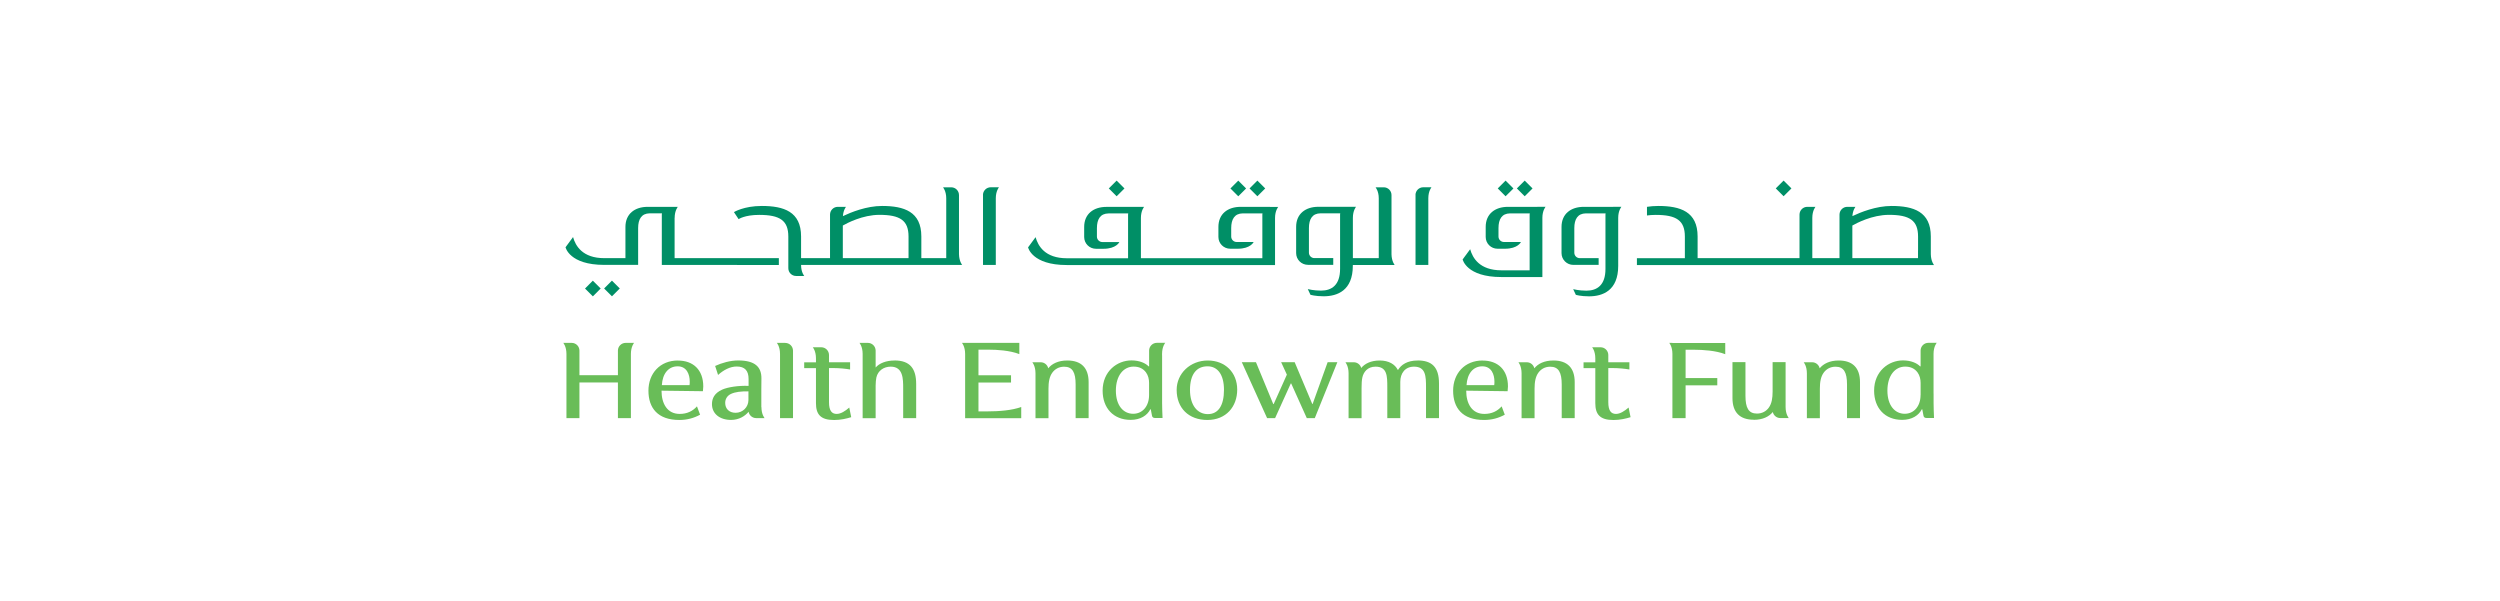 <?xml version="1.0" encoding="UTF-8"?>
<svg id="Layer_1" data-name="Layer 1" xmlns="http://www.w3.org/2000/svg" viewBox="0 0 512 123">
  <defs>
    <style>
      .cls-1 {
        fill: #008f66;
      }

      .cls-1, .cls-2 {
        stroke-width: 0px;
      }

      .cls-2 {
        fill: #69bd58;
      }
    </style>
  </defs>
  <path class="cls-1" d="m289.9,39.95v14.31h2.62v-13.65c0-1.51.65-2.26.65-2.26h-1.68c-.88,0-1.6.71-1.6,1.59"/>
  <path class="cls-1" d="m284.98,52.06v-12.11c0-.88-.71-1.59-1.59-1.59h-1.68s.66.75.66,2.25v12.26h-5.3v-8.26c0-1.51.65-2.26.65-2.26h-7.7c-2.68,0-4.57,1.46-4.57,4.11v5.37c0,1.33,1.08,2.41,2.42,2.41h5.18v-1.38h-3.87c-.61,0-1.11-.5-1.11-1.11v-5.04c0-1.83.69-3,2.37-3.02h4.04c-.01.08-.02.15-.03.23h0v11.16c0,3.29-1.7,4.44-3.9,4.44-1.51,0-2.71-.31-2.71-.31l.54,1.16s.97.31,2.71.31c2.8,0,5.97-1.18,5.97-6.24v-.17h8.57s-.62-.73-.65-2.21"/>
  <path class="cls-1" d="m201.32,39.95v14.31h2.62v-13.65c0-1.51.65-2.26.65-2.26h-1.68c-.88,0-1.6.71-1.6,1.59"/>
  <path class="cls-1" d="m196.4,39.95c0-.88-.71-1.59-1.59-1.59h-1.68s.66.75.66,2.25v12.26h-5.1v-4.45c0-5.07-3.53-6.24-8.04-6.24-3.19,0-6.36,1.29-8.02,2.08.09-1.27.63-1.9.63-1.9h-1.68c-.87,0-1.57.7-1.59,1.56v.05s0,8.9,0,8.9h-5.93v-4.45c0-5.07-3.53-6.24-8.04-6.24-3.7,0-5.71,1.26-5.71,1.26l.96,1.44s1.23-.87,4.21-.87c4.25,0,5.97,1.15,5.97,4.44v6.48c0,.88.71,1.59,1.59,1.59h1.67s-.65-.74-.65-2.26h32.99s-.62-.73-.65-2.21v-12.11Zm-23.79,12.92v-6.68c.82-.47,4.05-2.19,7.49-2.19,4.25,0,5.97,1.15,5.97,4.44v4.43h-13.46Z"/>
  <path class="cls-1" d="m330.39,42.36h-6.02c-2.68,0-4.57,1.46-4.57,4.11v5.37c0,1.33,1.08,2.41,2.42,2.41h5.18v-1.38h-3.87c-.61,0-1.11-.5-1.11-1.11v-5.04c0-1.83.69-3,2.37-3.02h4.04c-.01.08-.03.15-.03.23h0v11.16c0,3.29-1.7,4.44-3.9,4.44-1.51,0-2.71-.31-2.71-.31l.54,1.16s.97.31,2.71.31c2.8,0,5.97-1.18,5.97-6.24v-9.83c0-1.51.65-2.26.65-2.26h-1.68Z"/>
  <path class="cls-1" d="m396.08,54.27s-.62-.73-.65-2.21v-3.64c0-5.07-3.53-6.24-8.04-6.24-3.19,0-6.36,1.29-8.02,2.08.09-1.27.63-1.9.63-1.9h-1.68c-.87,0-1.57.7-1.59,1.56v.05s0,8.9,0,8.9h-5.57v-8.25c0-1.51.65-2.26.65-2.26h-1.68c-.87,0-1.57.7-1.59,1.56v.05s0,8.9,0,8.9h-20.87v-4.45c0-5.07-3.53-6.24-8.04-6.24-.88,0-1.65.07-2.33.18v1.77c.51-.07,1.1-.12,1.79-.12,4.25,0,5.97,1.15,5.97,4.44v4.43h-9.82v1.4h60.83Zm-3.27-2.98v1.58h-13.45v-6.68c.82-.47,4.05-2.19,7.49-2.19,4.25,0,5.97,1.15,5.97,4.44v2.84h0Z"/>
  <path class="cls-1" d="m260.12,42.36h-6.02c-2.68,0-4.57,1.46-4.57,4.11v2.06c0,1.33,1.08,2.41,2.42,2.41h1.53c2.66,0,3.27-1.38,3.27-1.38h-3.49c-.61,0-1.11-.5-1.11-1.11v-1.73c0-1.83.7-3,2.37-3.02h4.04c-.01.08-.03.15-.03.23v.05s0,8.9,0,8.9h-24.87v-8.25c0-1.51.65-2.26.65-2.26h-7.7c-2.68,0-4.57,1.46-4.57,4.11v2.06c0,1.33,1.08,2.41,2.42,2.41h1.52c2.66,0,3.27-1.38,3.27-1.38h-3.49c-.61,0-1.11-.5-1.11-1.11v-1.73c0-1.83.69-3,2.37-3.02h4.04c-.01.08-.03.15-.03.23v.05s0,8.9,0,8.9h-12.54c-4.48,0-5.9-2.53-6.4-4.32l-1.54,2.09s.77,3.62,7.93,3.62h42.65s0,0,0,0v-9.64c0-1.51.65-2.26.65-2.26h-1.68Z"/>
  <path class="cls-1" d="m138.17,44.62c0-1.51.65-2.26.65-2.26h-6.16c-2.68,0-4.57,1.46-4.57,4.11v6.4h-4.33c-4.47,0-5.9-2.53-6.4-4.32l-1.54,2.09s.77,3.61,7.93,3.61h6.94s0-.84,0-.84v-6.7c0-1.83.7-3,2.37-3.02h2.51c-.01.08-.03.15-.03.23v.05s0,10.29,0,10.29h1.3s22.67.01,22.67.01v-1.4h-21.35v-8.25Z"/>
  <rect class="cls-1" x="256.38" y="37.47" width="2.27" height="2.27" transform="translate(48.07 193.31) rotate(-44.98)"/>
  <rect class="cls-1" x="364.16" y="37.47" width="2.27" height="2.27" transform="translate(79.6 269.49) rotate(-44.98)"/>
  <rect class="cls-1" x="252.47" y="37.47" width="2.27" height="2.27" transform="translate(46.92 190.55) rotate(-44.98)"/>
  <path class="cls-1" d="m314.86,42.36h-6.02c-2.68,0-4.57,1.46-4.57,4.11v2.06c0,1.33,1.08,2.41,2.42,2.41h1.53c2.66,0,3.27-1.38,3.27-1.38h-3.49c-.61,0-1.11-.5-1.11-1.11v-1.73c0-1.83.69-3,2.37-3.02h4.04c-.01.08-.03.15-.03.23v.05s0,11.38,0,11.38h-5.78c-4.47,0-5.9-2.53-6.4-4.32l-1.54,2.09s.77,3.61,7.93,3.61h8.4s0,0,0,0v-12.12c0-1.51.65-2.26.65-2.26h-1.68Z"/>
  <rect class="cls-1" x="311.13" y="37.47" width="2.27" height="2.27" transform="translate(64.09 232.01) rotate(-44.98)"/>
  <rect class="cls-1" x="307.22" y="37.47" width="2.27" height="2.27" transform="translate(62.94 229.25) rotate(-44.98)"/>
  <rect class="cls-1" x="124.19" y="57.94" width="2.27" height="2.27" transform="translate(-4.99 106.13) rotate(-45.09)"/>
  <rect class="cls-1" x="120.28" y="57.94" width="2.27" height="2.27" transform="translate(-6.14 103.37) rotate(-45.09)"/>
  <rect class="cls-1" x="227.56" y="37.47" width="2.27" height="2.27" transform="translate(39.63 172.94) rotate(-44.98)"/>
  <path class="cls-2" d="m128.14,70.22c-.87,0-1.58.7-1.59,1.56v.05s0,5.01,0,5.01h-7.88v-5.06c-.02-.87-.72-1.56-1.6-1.56h-1.71s.65.74.65,2.26v13.16h2.66v-7.31h7.88v7.31h2.66v-13.16c0-1.51.65-2.26.65-2.26h-1.71Z"/>
  <path class="cls-2" d="m138.84,73.83c-3.68,0-6.04,2.66-6.04,6.18s1.88,6,6.33,6c1.57,0,2.97-.38,4.25-1.08l-.64-1.71c-.86.97-2.02,1.55-3.54,1.55-2.55,0-3.72-2.11-3.72-4.76l8.48.11c.04-.33.07-.82.07-.97,0-3.43-2.08-5.31-5.18-5.31m2.37,5.03h-5.67c.13-2.35,1.35-3.85,3.23-3.85s2.48,1.68,2.48,3.12c0,.18,0,.51-.04.73"/>
  <path class="cls-2" d="m183.18,73.83c-1.71,0-3.12.58-3.85,1.44v-3.49c-.02-.87-.73-1.56-1.6-1.56h-1.71s.65.74.65,2.26v13.16h2.66v-6.67c0-.66.07-1.24.15-1.66.33-1.44,1.55-2.22,2.94-2.22,2.55,0,2.55,2.53,2.55,4.45v6.09h2.66v-7c0-3.1-1.22-4.81-4.45-4.81"/>
  <path class="cls-2" d="m200.39,84.23v-5.89h6.67v-1.48h-6.67v-5.25h2.13c1.59,0,4.3.15,6.24.91v-2.3h-11.75s.65.74.65,2.26v13.16h11.49v-2.3c-1.84.71-4.65.91-6.91.91h-1.86Z"/>
  <path class="cls-2" d="m247.36,73.83c-3.61,0-6.38,2.66-6.38,6.02,0,3.72,2.46,6.16,6.29,6.16s6.11-2.72,6.11-6.22-2.46-5.96-6.02-5.96m0,10.98c-2.1,0-3.65-1.77-3.65-4.96s1.33-4.83,3.59-4.83c2.06,0,3.37,1.68,3.37,4.83s-1.13,4.96-3.3,4.96"/>
  <polygon class="cls-2" points="268.82 82.75 268.76 82.75 265.15 74.18 262.38 74.18 263.55 76.73 260.85 82.75 260.76 82.75 257.22 74.18 254.32 74.18 259.5 85.63 261.14 85.63 264.35 78.54 264.44 78.54 267.63 85.63 269.27 85.63 273.89 74.18 271.9 74.18 268.82 82.75"/>
  <path class="cls-2" d="m290.33,73.83c-2.15,0-3.37.89-3.99,1.9h-.09c-.55-1.11-1.82-1.9-3.68-1.9s-3.09.68-3.79,1.53c-.18-.68-.8-1.17-1.53-1.17h-1.71s.65.74.65,2.26v9.19h2.66v-6.16c0-.91.04-1.64.16-2.17.24-1.11,1.06-2.22,2.7-2.22,2.41,0,2.41,1.97,2.41,4.21v6.33h2.66v-7.42c0-1.75.97-3.12,2.81-3.12,2.41,0,2.46,1.97,2.46,4.21v6.33h2.66v-7.09c0-3.34-1.44-4.72-4.38-4.72"/>
  <path class="cls-2" d="m303.64,73.83c-3.67,0-6.04,2.66-6.04,6.18s1.88,6,6.33,6c1.57,0,2.97-.38,4.25-1.08l-.64-1.71c-.86.97-2.01,1.55-3.54,1.55-2.55,0-3.72-2.11-3.72-4.76l8.48.11c.04-.33.07-.82.07-.97,0-3.43-2.08-5.31-5.18-5.31m2.37,5.03h-5.67c.13-2.35,1.35-3.85,3.23-3.85s2.48,1.68,2.48,3.12c0,.18,0,.51-.04.73"/>
  <path class="cls-2" d="m318.12,73.83c-1.84,0-3.14.66-3.89,1.6-.16-.71-.79-1.24-1.55-1.24h-1.71s.65.74.65,2.26v9.19h2.66v-6.02c0-1.37.18-2.48.8-3.32.51-.69,1.31-1.2,2.41-1.2,1.71,0,2.35,1.17,2.35,3.65v6.89h2.66v-7.38c0-2.94-1.53-4.43-4.36-4.43"/>
  <path class="cls-2" d="m376.57,73.83c-1.84,0-3.14.66-3.9,1.6-.16-.71-.79-1.24-1.55-1.24h-1.72s.65.74.65,2.26v9.19h2.66v-6.02c0-1.37.18-2.48.8-3.32.51-.69,1.31-1.2,2.41-1.2,1.71,0,2.35,1.17,2.35,3.65v6.89h2.66v-7.38c0-2.94-1.53-4.43-4.36-4.43"/>
  <path class="cls-2" d="m359.17,85.98c1.84,0,3.14-.66,3.9-1.6.16.71.79,1.24,1.55,1.24h1.72s-.65-.74-.65-2.26v-9.19h-2.66v6.02c0,1.37-.18,2.48-.8,3.32-.51.69-1.31,1.19-2.41,1.19-1.71,0-2.35-1.17-2.35-3.65v-6.89h-2.66v7.37c0,2.94,1.53,4.43,4.36,4.43"/>
  <path class="cls-2" d="m395.99,80.6v-8.13c0-1.51.65-2.26.65-2.26h-1.71c-.87,0-1.57.7-1.59,1.56v.04s0,.98,0,.98v2.24h-.11c-.6-.64-1.84-1.22-3.5-1.22-2.92,0-5.91,2.21-5.91,6.2,0,3.54,2.19,5.98,5.74,5.98,2.01,0,3.39-.91,4.03-2.17h.09l.24,1.26c.05.38.27.53.69.53h1.48c-.04-1-.09-2.13-.09-3.08v-1.95Zm-2.66.31c0,2.24-1.31,3.83-3.25,3.83s-3.54-1.62-3.54-4.74,1.59-4.92,3.63-4.92c1.1,0,1.94.38,2.54,1.19.45.62.63,1.39.63,2.15v2.48Z"/>
  <path class="cls-2" d="m237.99,72.8v-.33c0-1.51.65-2.26.65-2.26h-1.71c-.87,0-1.57.7-1.59,1.56v.04s0,.98,0,.98v2.24h-.11c-.6-.64-1.84-1.22-3.5-1.22-2.92,0-5.91,2.21-5.91,6.2,0,3.54,2.19,5.98,5.74,5.98,2.02,0,3.39-.91,4.03-2.17h.09l.24,1.26c.05.38.27.53.69.53h1.48c-.04-1-.09-2.13-.09-3.08v-9.75Zm-2.66,8.11c0,2.24-1.31,3.83-3.26,3.83s-3.54-1.62-3.54-4.74,1.59-4.92,3.63-4.92c1.1,0,1.94.38,2.54,1.19.45.62.63,1.39.63,2.15v2.48Z"/>
  <path class="cls-2" d="m342.51,70.22h-.65s.65.74.65,2.26v13.16h2.7v-6.73h6.49v-1.48h-6.49v-5.8h1.9c1.59,0,4.3.16,6.22.91v-2.3h-10.83Z"/>
  <path class="cls-2" d="m160.81,70.22h-1.71s.65.74.65,2.26v13.16h2.66v-13.85c-.02-.87-.72-1.56-1.6-1.56"/>
  <path class="cls-2" d="m155.92,83.37v-3.65l.02-2.2c.02-2.33-1.26-3.7-4.76-3.7-1.64,0-3.39.51-4.72,1.13l.6,1.84c1.11-1,2.46-1.73,3.81-1.73,1.68,0,2.44.86,2.44,2.57v1.4c-2.01-.09-4.25.24-5.42.77-1.57.71-2.08,1.79-2.08,2.97,0,1.93,1.55,3.23,3.92,3.23,1.58,0,2.85-.77,3.58-1.67.14.74.78,1.3,1.56,1.3h1.72s-.65-.74-.65-2.26m-5.29,1.17c-1.31,0-2.13-.82-2.13-2.02,0-.82.42-1.48,1.17-1.84.9-.42,2.06-.55,3.59-.53v1.79h0c-.02,1.44-1.15,2.6-2.64,2.6"/>
  <path class="cls-2" d="m173.94,83.46c-.84.73-1.73,1.31-2.59,1.31-.97,0-1.57-.62-1.57-2.39v-7h.93c1.15,0,2.48.13,3.39.29v-1.48h-4.32v-1.51c-.02-.87-.72-1.56-1.6-1.56h-1.72s.65.74.65,2.26v.82h-2.41v1.2h2.41v7.17c0,2.3.95,3.45,3.72,3.45,1.35,0,2.55-.29,3.5-.58l-.4-1.97Z"/>
  <path class="cls-2" d="m333.54,83.46c-.84.73-1.73,1.31-2.59,1.31-.97,0-1.57-.62-1.57-2.39v-7h.93c1.15,0,2.48.13,3.39.29v-1.48h-4.32v-1.51c-.02-.87-.72-1.56-1.6-1.56h-1.71s.65.74.65,2.26v.82h-2.41v1.2h2.41v7.17c0,2.3.95,3.45,3.72,3.45,1.35,0,2.55-.29,3.5-.58l-.4-1.97Z"/>
  <path class="cls-2" d="m218.57,73.83c-1.84,0-3.14.66-3.89,1.6-.16-.71-.79-1.24-1.55-1.24h-1.71s.65.74.65,2.26v9.19h2.66v-6.02c0-1.37.18-2.48.8-3.32.51-.69,1.31-1.2,2.41-1.2,1.71,0,2.35,1.17,2.35,3.65v6.89h2.66v-7.38c0-2.94-1.53-4.43-4.36-4.43"/>
</svg>